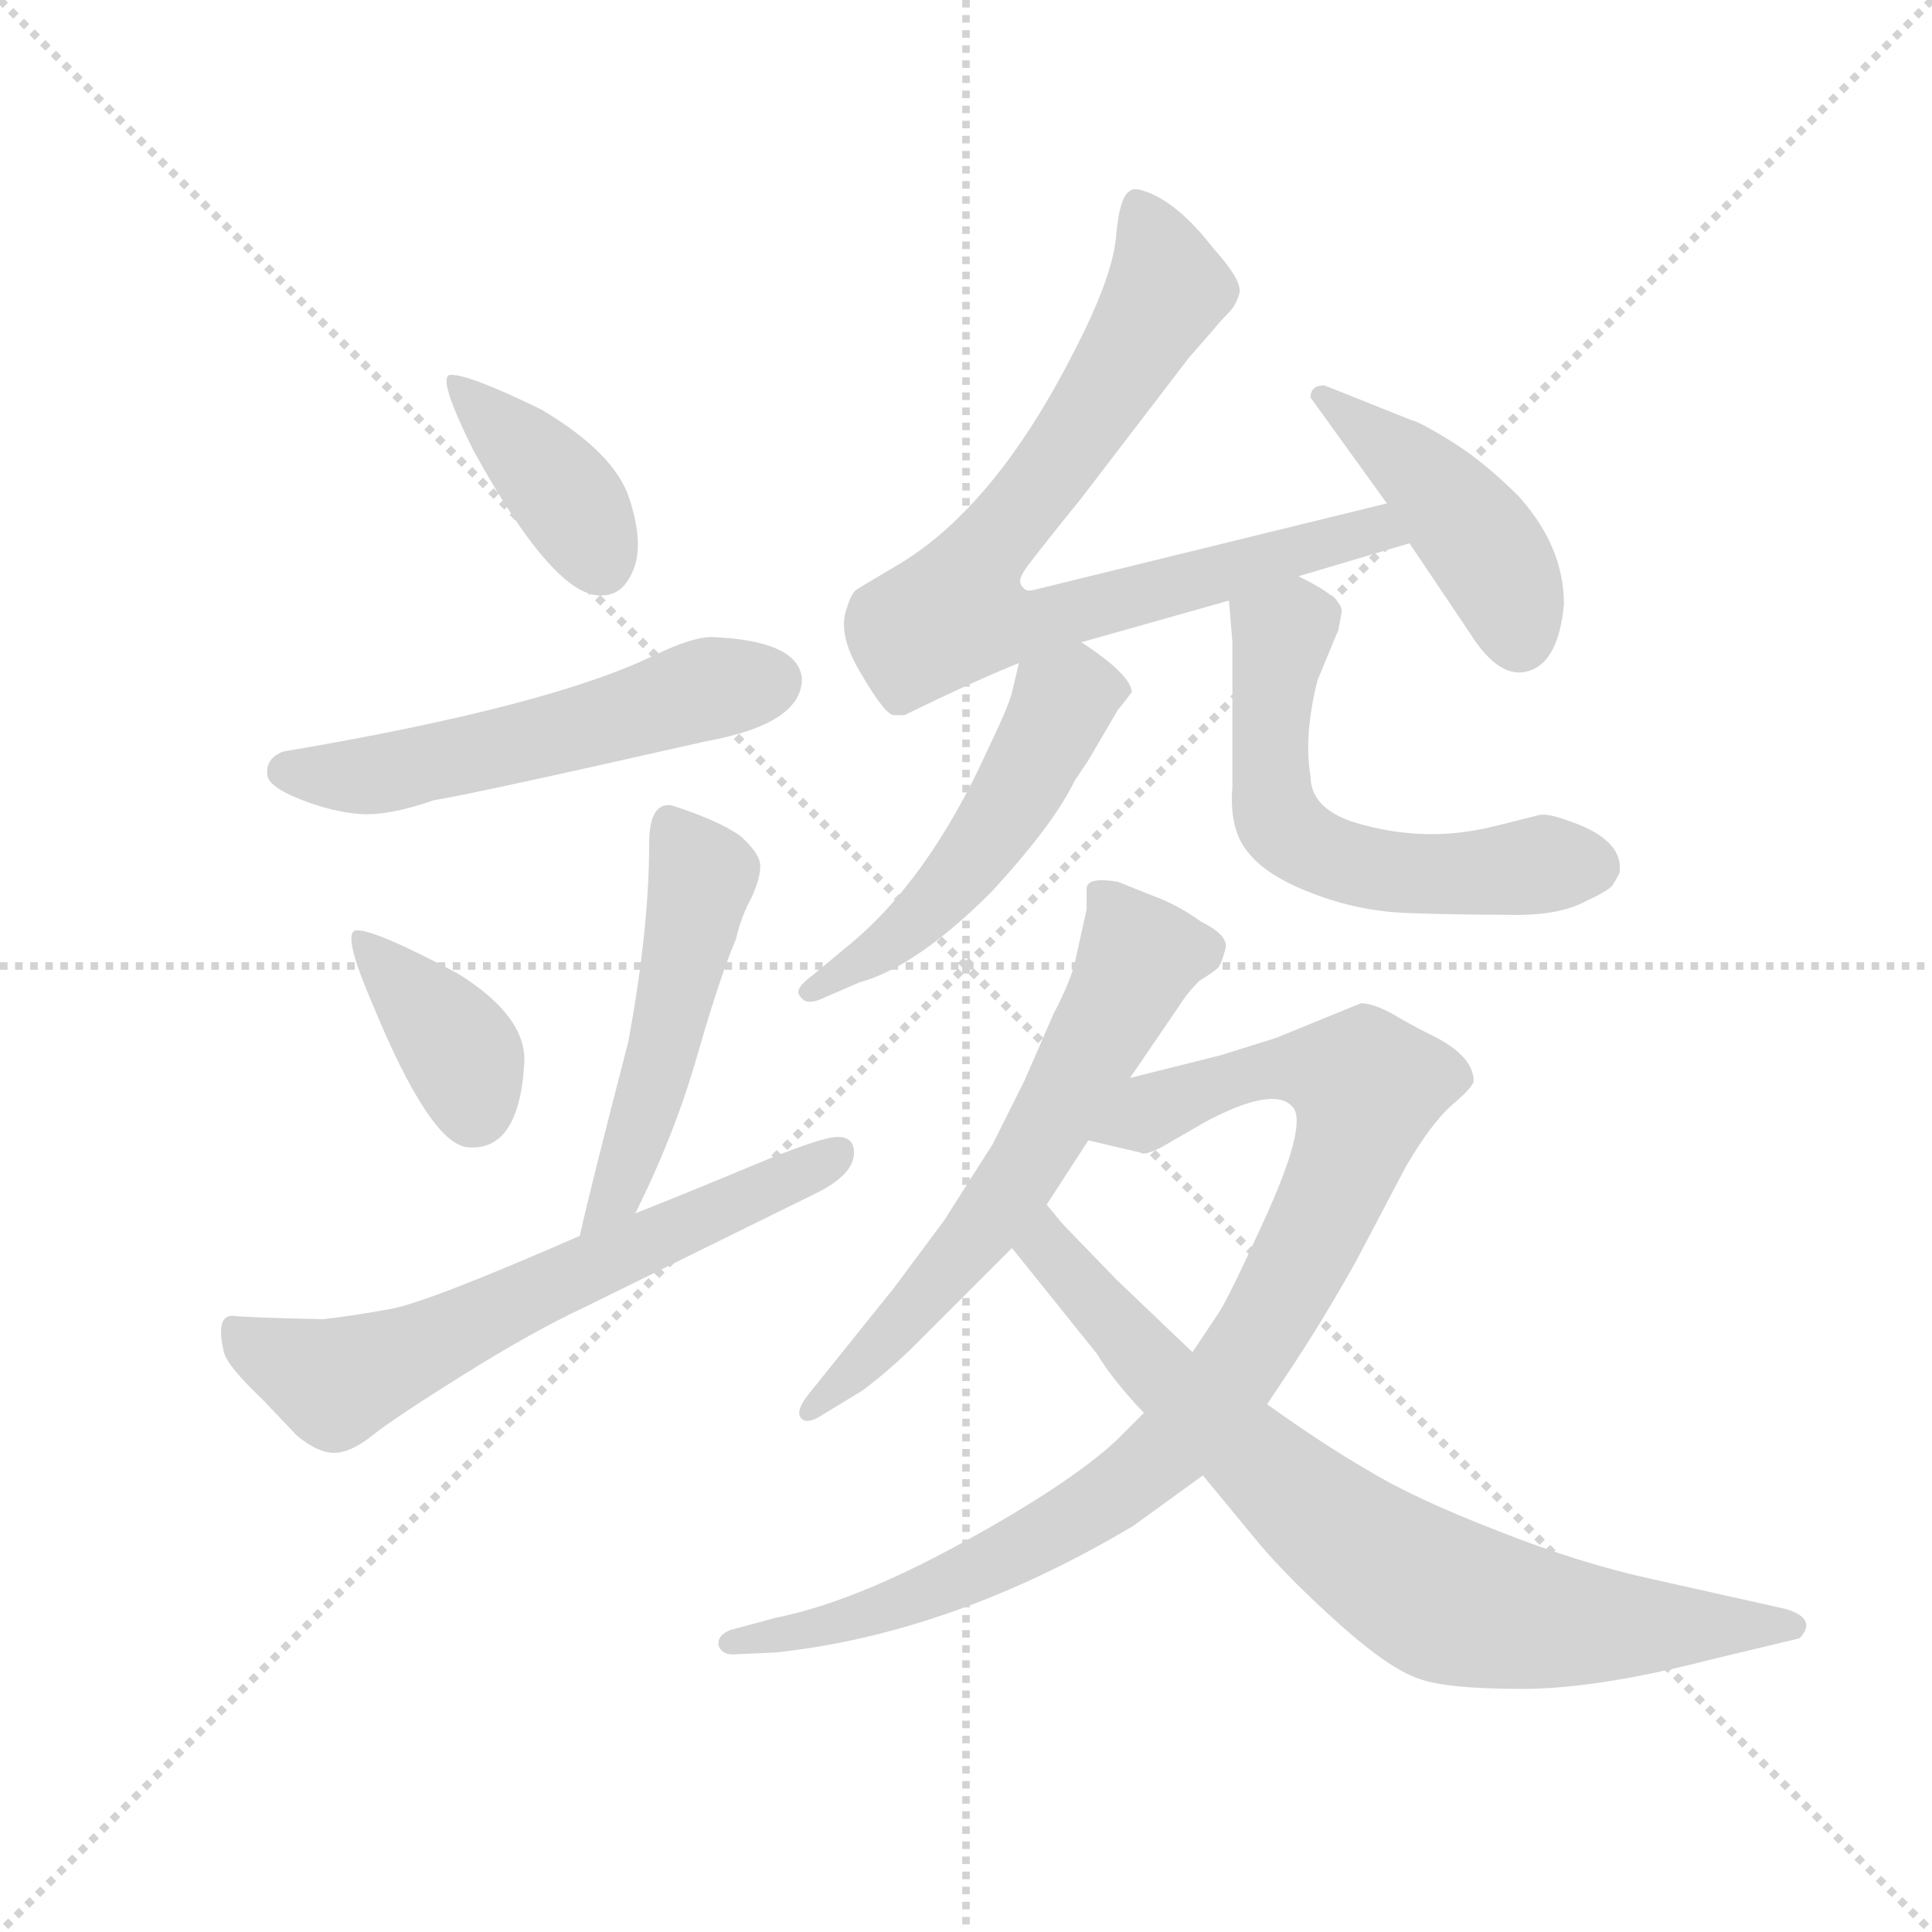<svg version="1.1" viewBox="0 0 1024 1024" xmlns="http://www.w3.org/2000/svg">
  <g stroke="lightgray" stroke-dasharray="1,1" stroke-width="1" transform="scale(4, 4)">
    <line x1="0" y1="0" x2="256" y2="256"></line>
    <line x1="256" y1="0" x2="0" y2="256"></line>
    <line x1="128" y1="0" x2="128" y2="256"></line>
    <line x1="0" y1="128" x2="256" y2="128"></line>
  </g>
  <g transform="scale(0.92, -0.92) translate(60, -850)">
    <style type="text/css">
      
        @keyframes keyframes0 {
          from {
            stroke: blue;
            stroke-dashoffset: 390;
            stroke-width: 128;
          }
          56% {
            animation-timing-function: step-end;
            stroke: blue;
            stroke-dashoffset: 0;
            stroke-width: 128;
          }
          to {
            stroke: black;
            stroke-width: 1024;
          }
        }
        #make-me-a-hanzi-animation-0 {
          animation: keyframes0 0.567s both;
          animation-delay: 0s;
          animation-timing-function: linear;
        }
      
        @keyframes keyframes1 {
          from {
            stroke: blue;
            stroke-dashoffset: 543;
            stroke-width: 128;
          }
          64% {
            animation-timing-function: step-end;
            stroke: blue;
            stroke-dashoffset: 0;
            stroke-width: 128;
          }
          to {
            stroke: black;
            stroke-width: 1024;
          }
        }
        #make-me-a-hanzi-animation-1 {
          animation: keyframes1 0.692s both;
          animation-delay: 0.567s;
          animation-timing-function: linear;
        }
      
        @keyframes keyframes2 {
          from {
            stroke: blue;
            stroke-dashoffset: 376;
            stroke-width: 128;
          }
          55% {
            animation-timing-function: step-end;
            stroke: blue;
            stroke-dashoffset: 0;
            stroke-width: 128;
          }
          to {
            stroke: black;
            stroke-width: 1024;
          }
        }
        #make-me-a-hanzi-animation-2 {
          animation: keyframes2 0.556s both;
          animation-delay: 1.259s;
          animation-timing-function: linear;
        }
      
        @keyframes keyframes3 {
          from {
            stroke: blue;
            stroke-dashoffset: 501;
            stroke-width: 128;
          }
          62% {
            animation-timing-function: step-end;
            stroke: blue;
            stroke-dashoffset: 0;
            stroke-width: 128;
          }
          to {
            stroke: black;
            stroke-width: 1024;
          }
        }
        #make-me-a-hanzi-animation-3 {
          animation: keyframes3 0.658s both;
          animation-delay: 1.815s;
          animation-timing-function: linear;
        }
      
        @keyframes keyframes4 {
          from {
            stroke: blue;
            stroke-dashoffset: 638;
            stroke-width: 128;
          }
          67% {
            animation-timing-function: step-end;
            stroke: blue;
            stroke-dashoffset: 0;
            stroke-width: 128;
          }
          to {
            stroke: black;
            stroke-width: 1024;
          }
        }
        #make-me-a-hanzi-animation-4 {
          animation: keyframes4 0.769s both;
          animation-delay: 2.473s;
          animation-timing-function: linear;
        }
      
        @keyframes keyframes5 {
          from {
            stroke: blue;
            stroke-dashoffset: 794;
            stroke-width: 128;
          }
          72% {
            animation-timing-function: step-end;
            stroke: blue;
            stroke-dashoffset: 0;
            stroke-width: 128;
          }
          to {
            stroke: black;
            stroke-width: 1024;
          }
        }
        #make-me-a-hanzi-animation-5 {
          animation: keyframes5 0.896s both;
          animation-delay: 3.242s;
          animation-timing-function: linear;
        }
      
        @keyframes keyframes6 {
          from {
            stroke: blue;
            stroke-dashoffset: 437;
            stroke-width: 128;
          }
          59% {
            animation-timing-function: step-end;
            stroke: blue;
            stroke-dashoffset: 0;
            stroke-width: 128;
          }
          to {
            stroke: black;
            stroke-width: 1024;
          }
        }
        #make-me-a-hanzi-animation-6 {
          animation: keyframes6 0.606s both;
          animation-delay: 4.138s;
          animation-timing-function: linear;
        }
      
        @keyframes keyframes7 {
          from {
            stroke: blue;
            stroke-dashoffset: 518;
            stroke-width: 128;
          }
          63% {
            animation-timing-function: step-end;
            stroke: blue;
            stroke-dashoffset: 0;
            stroke-width: 128;
          }
          to {
            stroke: black;
            stroke-width: 1024;
          }
        }
        #make-me-a-hanzi-animation-7 {
          animation: keyframes7 0.672s both;
          animation-delay: 4.744s;
          animation-timing-function: linear;
        }
      
        @keyframes keyframes8 {
          from {
            stroke: blue;
            stroke-dashoffset: 580;
            stroke-width: 128;
          }
          65% {
            animation-timing-function: step-end;
            stroke: blue;
            stroke-dashoffset: 0;
            stroke-width: 128;
          }
          to {
            stroke: black;
            stroke-width: 1024;
          }
        }
        #make-me-a-hanzi-animation-8 {
          animation: keyframes8 0.722s both;
          animation-delay: 5.416s;
          animation-timing-function: linear;
        }
      
        @keyframes keyframes9 {
          from {
            stroke: blue;
            stroke-dashoffset: 616;
            stroke-width: 128;
          }
          67% {
            animation-timing-function: step-end;
            stroke: blue;
            stroke-dashoffset: 0;
            stroke-width: 128;
          }
          to {
            stroke: black;
            stroke-width: 1024;
          }
        }
        #make-me-a-hanzi-animation-9 {
          animation: keyframes9 0.751s both;
          animation-delay: 6.138s;
          animation-timing-function: linear;
        }
      
        @keyframes keyframes10 {
          from {
            stroke: blue;
            stroke-dashoffset: 937;
            stroke-width: 128;
          }
          75% {
            animation-timing-function: step-end;
            stroke: blue;
            stroke-dashoffset: 0;
            stroke-width: 128;
          }
          to {
            stroke: black;
            stroke-width: 1024;
          }
        }
        #make-me-a-hanzi-animation-10 {
          animation: keyframes10 1.013s both;
          animation-delay: 6.889s;
          animation-timing-function: linear;
        }
      
        @keyframes keyframes11 {
          from {
            stroke: blue;
            stroke-dashoffset: 782;
            stroke-width: 128;
          }
          72% {
            animation-timing-function: step-end;
            stroke: blue;
            stroke-dashoffset: 0;
            stroke-width: 128;
          }
          to {
            stroke: black;
            stroke-width: 1024;
          }
        }
        #make-me-a-hanzi-animation-11 {
          animation: keyframes11 0.886s both;
          animation-delay: 7.901s;
          animation-timing-function: linear;
        }
      
    </style>
    
      <path d="M 199 634 Q 192 632 213 590 Q 260 505 287 507 Q 299 507 305 522 Q 311 537 302.5 563 Q 294 589 252 614 Q 209 635 199 634 Z" fill="lightgray"></path>
    
      <path d="M 350 483 Q 339 483 318 473 Q 257 443 103 417 Q 93 413 94 404 Q 94 397 113 389.5 Q 132 382 148 381 Q 164 380 190 389 Q 210 392 347 423 Q 402 433 402 459 Q 400 481 350 483 Z" fill="lightgray"></path>
    
      <path d="M 146 314 Q 136 315 154 273 Q 188 190 210 189 Q 239 187 242 237 Q 244 264 204 289 Q 157 314 146 314 Z" fill="lightgray"></path>
    
      <path d="M 306 151 Q 329 197 342 243 Q 355 288 364 309 Q 367 322 373 333 Q 378 344 378 351 Q 378 358 367 368 Q 355 377 327 386 Q 314 388 314 364 Q 314 315 302 250 Q 280 165 274 138 C 267 109 293 124 306 151 Z" fill="lightgray"></path>
    
      <path d="M 432 186 Q 432 195 422.5 195 Q 413 195 373.5 178.5 Q 334 162 306 151 L 274 138 Q 187 100 165.5 96 Q 144 92 126 90 Q 80 91 74 92 Q 64 92 69 71 Q 71 63 91 44 L 111 23 Q 123 13 132.5 13 Q 142 13 154.5 23 Q 167 33 207 58 Q 247 83 277 97 L 409 162 Q 432 173 432 186 Z" fill="lightgray"></path>
    
      <path d="M 688 518 L 752 537 C 781 546 768 567 739 560 L 535 510 Q 531 509 529 512 Q 526 515 530 521 Q 533 526 563 563 L 625 644 L 639 660 Q 643 665 648 670 Q 652 674 654 681 Q 656 688 639 707 Q 618 734 599 740 Q 593 742 591 740 Q 585 737 583 714 Q 581 690 558 646 Q 513 558 458 525 Q 436 512 433 510 Q 430 507 428 500 Q 422 485 436 462 Q 450 438 455 438 L 461 438 Q 502 458 527 468 L 563 480 L 648 504 L 688 518 Z" fill="lightgray"></path>
    
      <path d="M 752 537 L 787 485 Q 804 458 821 463.5 Q 838 469 841 502 Q 841 535 815 564 Q 795 584 776.5 595.5 Q 758 607 753 608 L 703 628 Q 695 628 695 621 L 739 560 L 752 537 Z" fill="lightgray"></path>
    
      <path d="M 527 468 L 523 451 Q 521 443 509 418 Q 474 341 426 303 L 408 288 Q 397 280 401 276 Q 404 271 412 274 L 435 284 Q 468 293 511 336 Q 547 375 559 400 L 567 412 L 584 441 Q 589 447 591 450 L 592 451 Q 592 461 563 480 C 538 497 534 497 527 468 Z" fill="lightgray"></path>
    
      <path d="M 648 504 L 650 480 L 650 397 Q 648 372 659 359 Q 670 345 697 335 Q 723 325 751 324 Q 778 323 807 323 Q 836 322 852 330 Q 867 337 869 340 Q 871 343 873 347 Q 876 367 841 378 Q 830 382 825 380 L 801 374 Q 761 364 721 376 Q 695 384 695 403 Q 691 426 699 458 L 711 487 Q 713 497 713 498 Q 713 506 688 518 C 661 532 646 534 648 504 Z" fill="lightgray"></path>
    
      <path d="M 512 191 L 484 147 L 455 108 L 406 47 Q 398 37 401.5 33 Q 405 29 414 35 L 437 49 Q 453 61 468 76 L 523 131 L 543 156 L 567 193 L 591 229 L 619 270 Q 624 278 631 285 Q 641 291 642.5 293.5 Q 644 296 646 303.5 Q 648 311 632 319 Q 618 329 604 334 L 584 342 Q 566 345 566 338 L 566 326 L 560 299 Q 558 287 547 266 L 530 227 L 512 191 Z" fill="lightgray"></path>
    
      <path d="M 599 36 L 583 20 Q 556 -5 494 -39 Q 432 -73 387 -82 L 361 -89 Q 353 -92 354 -98 Q 356 -104 365 -103 L 387 -102 Q 489 -91 593 -29 L 633 0 L 670 41 L 682 59 Q 702 89 721 123 L 750 178 Q 764 202 776 213 Q 788 223 789 227 Q 789 242 764 254 Q 752 260 742 266 Q 731 272 724 272 L 675 252 L 643 242 L 591 229 C 562 222 538 200 567 193 L 597 186 Q 599 184 609 189 L 635 204 Q 673 224 684 213 Q 694 205 671 153 Q 647 100 641 92 L 627 71 L 599 36 Z" fill="lightgray"></path>
    
      <path d="M 523 131 L 572 70 Q 581 55 599 36 L 633 0 L 666 -40 Q 684 -61 712 -86 Q 740 -111 757 -117 Q 773 -123 817 -123 Q 860 -123 926 -106 L 976 -94 Q 977 -94 979 -91 Q 985 -82 969 -77 L 893 -60 Q 851 -51 803 -32 Q 754 -13 728 3 Q 702 18 670 41 L 627 71 L 583 113 L 553 144 Q 552 145 543 156 C 524 179 504 154 523 131 Z" fill="lightgray"></path>
    
    
      <clipPath id="make-me-a-hanzi-clip-0">
        <path d="M 199 634 Q 192 632 213 590 Q 260 505 287 507 Q 299 507 305 522 Q 311 537 302.5 563 Q 294 589 252 614 Q 209 635 199 634 Z"></path>
      </clipPath>
      <path clip-path="url(#make-me-a-hanzi-clip-0)" d="M 202 630 L 264 567 L 286 527" fill="none" id="make-me-a-hanzi-animation-0" stroke-dasharray="262 524" stroke-linecap="round"></path>
    
      <clipPath id="make-me-a-hanzi-clip-1">
        <path d="M 350 483 Q 339 483 318 473 Q 257 443 103 417 Q 93 413 94 404 Q 94 397 113 389.5 Q 132 382 148 381 Q 164 380 190 389 Q 210 392 347 423 Q 402 433 402 459 Q 400 481 350 483 Z"></path>
      </clipPath>
      <path clip-path="url(#make-me-a-hanzi-clip-1)" d="M 105 406 L 153 403 L 267 428 L 345 453 L 385 458" fill="none" id="make-me-a-hanzi-animation-1" stroke-dasharray="415 830" stroke-linecap="round"></path>
    
      <clipPath id="make-me-a-hanzi-clip-2">
        <path d="M 146 314 Q 136 315 154 273 Q 188 190 210 189 Q 239 187 242 237 Q 244 264 204 289 Q 157 314 146 314 Z"></path>
      </clipPath>
      <path clip-path="url(#make-me-a-hanzi-clip-2)" d="M 149 308 L 201 250 L 213 210" fill="none" id="make-me-a-hanzi-animation-2" stroke-dasharray="248 496" stroke-linecap="round"></path>
    
      <clipPath id="make-me-a-hanzi-clip-3">
        <path d="M 306 151 Q 329 197 342 243 Q 355 288 364 309 Q 367 322 373 333 Q 378 344 378 351 Q 378 358 367 368 Q 355 377 327 386 Q 314 388 314 364 Q 314 315 302 250 Q 280 165 274 138 C 267 109 293 124 306 151 Z"></path>
      </clipPath>
      <path clip-path="url(#make-me-a-hanzi-clip-3)" d="M 328 370 L 344 344 L 340 323 L 306 190 L 279 141" fill="none" id="make-me-a-hanzi-animation-3" stroke-dasharray="373 746" stroke-linecap="round"></path>
    
      <clipPath id="make-me-a-hanzi-clip-4">
        <path d="M 432 186 Q 432 195 422.5 195 Q 413 195 373.5 178.5 Q 334 162 306 151 L 274 138 Q 187 100 165.5 96 Q 144 92 126 90 Q 80 91 74 92 Q 64 92 69 71 Q 71 63 91 44 L 111 23 Q 123 13 132.5 13 Q 142 13 154.5 23 Q 167 33 207 58 Q 247 83 277 97 L 409 162 Q 432 173 432 186 Z"></path>
      </clipPath>
      <path clip-path="url(#make-me-a-hanzi-clip-4)" d="M 76 83 L 132 53 L 422 185" fill="none" id="make-me-a-hanzi-animation-4" stroke-dasharray="510 1020" stroke-linecap="round"></path>
    
      <clipPath id="make-me-a-hanzi-clip-5">
        <path d="M 688 518 L 752 537 C 781 546 768 567 739 560 L 535 510 Q 531 509 529 512 Q 526 515 530 521 Q 533 526 563 563 L 625 644 L 639 660 Q 643 665 648 670 Q 652 674 654 681 Q 656 688 639 707 Q 618 734 599 740 Q 593 742 591 740 Q 585 737 583 714 Q 581 690 558 646 Q 513 558 458 525 Q 436 512 433 510 Q 430 507 428 500 Q 422 485 436 462 Q 450 438 455 438 L 461 438 Q 502 458 527 468 L 563 480 L 648 504 L 688 518 Z"></path>
      </clipPath>
      <path clip-path="url(#make-me-a-hanzi-clip-5)" d="M 595 732 L 613 684 L 549 583 L 502 525 L 490 497 L 539 491 L 720 543 L 744 540" fill="none" id="make-me-a-hanzi-animation-5" stroke-dasharray="666 1332" stroke-linecap="round"></path>
    
      <clipPath id="make-me-a-hanzi-clip-6">
        <path d="M 752 537 L 787 485 Q 804 458 821 463.5 Q 838 469 841 502 Q 841 535 815 564 Q 795 584 776.5 595.5 Q 758 607 753 608 L 703 628 Q 695 628 695 621 L 739 560 L 752 537 Z"></path>
      </clipPath>
      <path clip-path="url(#make-me-a-hanzi-clip-6)" d="M 704 618 L 757 579 L 780 554 L 807 514 L 815 482" fill="none" id="make-me-a-hanzi-animation-6" stroke-dasharray="309 618" stroke-linecap="round"></path>
    
      <clipPath id="make-me-a-hanzi-clip-7">
        <path d="M 527 468 L 523 451 Q 521 443 509 418 Q 474 341 426 303 L 408 288 Q 397 280 401 276 Q 404 271 412 274 L 435 284 Q 468 293 511 336 Q 547 375 559 400 L 567 412 L 584 441 Q 589 447 591 450 L 592 451 Q 592 461 563 480 C 538 497 534 497 527 468 Z"></path>
      </clipPath>
      <path clip-path="url(#make-me-a-hanzi-clip-7)" d="M 588 454 L 552 445 L 491 343 L 447 302 L 407 280" fill="none" id="make-me-a-hanzi-animation-7" stroke-dasharray="390 780" stroke-linecap="round"></path>
    
      <clipPath id="make-me-a-hanzi-clip-8">
        <path d="M 648 504 L 650 480 L 650 397 Q 648 372 659 359 Q 670 345 697 335 Q 723 325 751 324 Q 778 323 807 323 Q 836 322 852 330 Q 867 337 869 340 Q 871 343 873 347 Q 876 367 841 378 Q 830 382 825 380 L 801 374 Q 761 364 721 376 Q 695 384 695 403 Q 691 426 699 458 L 711 487 Q 713 497 713 498 Q 713 506 688 518 C 661 532 646 534 648 504 Z"></path>
      </clipPath>
      <path clip-path="url(#make-me-a-hanzi-clip-8)" d="M 657 499 L 679 485 L 671 418 L 675 381 L 687 366 L 745 347 L 858 351" fill="none" id="make-me-a-hanzi-animation-8" stroke-dasharray="452 904" stroke-linecap="round"></path>
    
      <clipPath id="make-me-a-hanzi-clip-9">
        <path d="M 512 191 L 484 147 L 455 108 L 406 47 Q 398 37 401.5 33 Q 405 29 414 35 L 437 49 Q 453 61 468 76 L 523 131 L 543 156 L 567 193 L 591 229 L 619 270 Q 624 278 631 285 Q 641 291 642.5 293.5 Q 644 296 646 303.5 Q 648 311 632 319 Q 618 329 604 334 L 584 342 Q 566 345 566 338 L 566 326 L 560 299 Q 558 287 547 266 L 530 227 L 512 191 Z"></path>
      </clipPath>
      <path clip-path="url(#make-me-a-hanzi-clip-9)" d="M 577 332 L 594 294 L 536 187 L 484 115 L 407 39" fill="none" id="make-me-a-hanzi-animation-9" stroke-dasharray="488 976" stroke-linecap="round"></path>
    
      <clipPath id="make-me-a-hanzi-clip-10">
        <path d="M 599 36 L 583 20 Q 556 -5 494 -39 Q 432 -73 387 -82 L 361 -89 Q 353 -92 354 -98 Q 356 -104 365 -103 L 387 -102 Q 489 -91 593 -29 L 633 0 L 670 41 L 682 59 Q 702 89 721 123 L 750 178 Q 764 202 776 213 Q 788 223 789 227 Q 789 242 764 254 Q 752 260 742 266 Q 731 272 724 272 L 675 252 L 643 242 L 591 229 C 562 222 538 200 567 193 L 597 186 Q 599 184 609 189 L 635 204 Q 673 224 684 213 Q 694 205 671 153 Q 647 100 641 92 L 627 71 L 599 36 Z"></path>
      </clipPath>
      <path clip-path="url(#make-me-a-hanzi-clip-10)" d="M 576 196 L 628 221 L 675 234 L 704 234 L 728 223 L 718 186 L 686 117 L 620 21 L 575 -15 L 505 -54 L 421 -85 L 361 -96" fill="none" id="make-me-a-hanzi-animation-10" stroke-dasharray="809 1618" stroke-linecap="round"></path>
    
      <clipPath id="make-me-a-hanzi-clip-11">
        <path d="M 523 131 L 572 70 Q 581 55 599 36 L 633 0 L 666 -40 Q 684 -61 712 -86 Q 740 -111 757 -117 Q 773 -123 817 -123 Q 860 -123 926 -106 L 976 -94 Q 977 -94 979 -91 Q 985 -82 969 -77 L 893 -60 Q 851 -51 803 -32 Q 754 -13 728 3 Q 702 18 670 41 L 627 71 L 583 113 L 553 144 Q 552 145 543 156 C 524 179 504 154 523 131 Z"></path>
      </clipPath>
      <path clip-path="url(#make-me-a-hanzi-clip-11)" d="M 545 148 L 543 131 L 609 56 L 714 -35 L 762 -66 L 822 -83 L 972 -87" fill="none" id="make-me-a-hanzi-animation-11" stroke-dasharray="654 1308" stroke-linecap="round"></path>
    
  </g>
</svg>